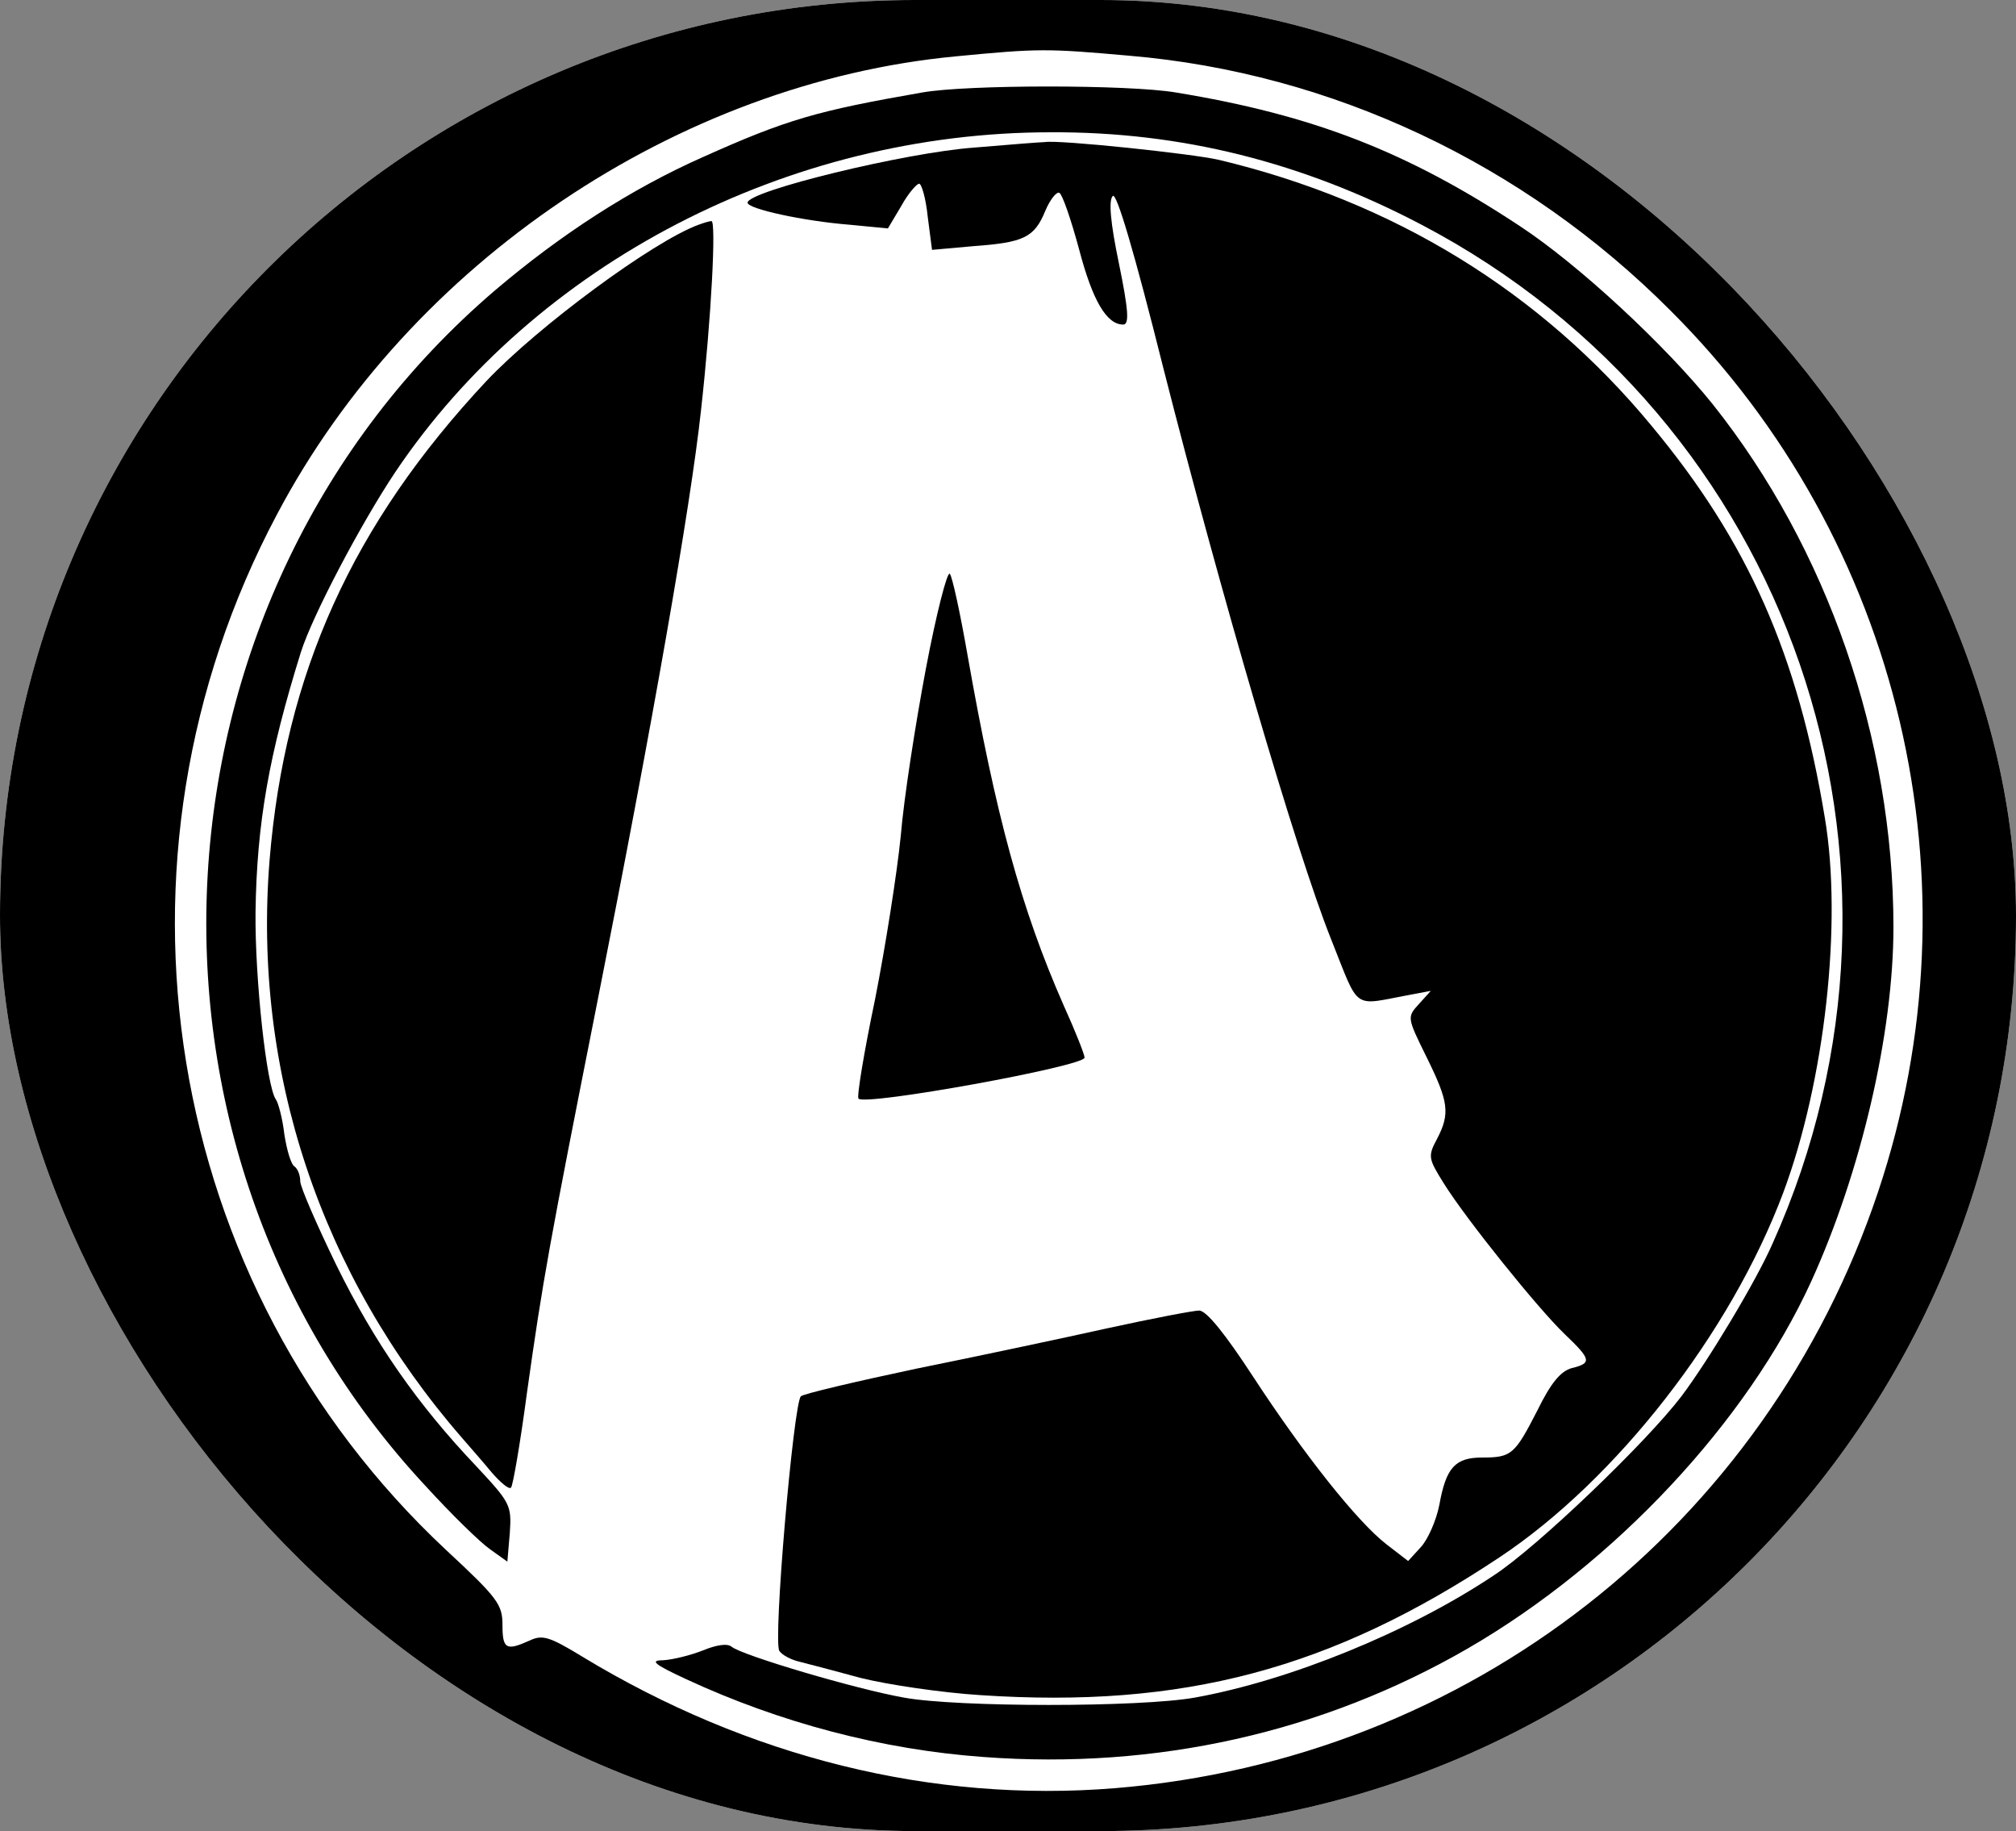 <svg width="87" height="79" viewBox="0 0 87 79" fill="none" xmlns="http://www.w3.org/2000/svg">
<rect x="0" y="0" width="87" height="79" fill="#808080" stroke="none"/>
<g clip-path="url(#clip0)">
<rect width="87" height="79" rx="39.5" fill="white"/>
<path d="M0 39.5V79H43.5H87V39.5V-1.17719e-06H43.5H0V39.5ZM48.736 2.404C57.462 3.144 65.766 7.055 72.086 13.396C82.055 23.33 85.519 38.073 81.05 51.416C76.211 65.869 63.359 75.909 48.101 77.15C40.247 77.785 32.314 75.829 25.122 71.47C23.694 70.598 23.403 70.519 22.847 70.783C21.843 71.232 21.684 71.153 21.684 70.096C21.684 69.224 21.472 68.933 19.251 66.873C7.008 55.432 4.019 37.122 11.953 22.194C17.691 11.335 29.247 3.567 41.252 2.431C44.822 2.087 45.166 2.087 48.736 2.404Z" fill="black"/>
<path d="M39.798 3.99C35.249 4.782 33.954 5.152 30.305 6.79C27.211 8.164 24.196 10.119 21.366 12.524C6.029 25.629 4.628 49.382 18.378 64.125C19.489 65.34 20.732 66.555 21.155 66.846L21.895 67.375L22.001 66.133C22.081 64.944 22.028 64.838 20.573 63.279C18.008 60.584 16.157 57.916 14.518 54.587C13.671 52.843 12.957 51.205 12.957 50.967C12.957 50.703 12.852 50.438 12.719 50.333C12.561 50.254 12.376 49.619 12.27 48.932C12.191 48.245 12.005 47.559 11.9 47.426C11.503 46.845 11.001 42.248 11.027 39.368C11.08 35.51 11.609 32.551 12.984 28.139C13.486 26.553 15.575 22.59 17.056 20.371C23.112 11.361 34.007 5.707 45.351 5.707C50.983 5.681 56.219 7.002 61.349 9.697C77.269 18.046 83.88 37.201 76.502 53.635C75.788 55.274 73.699 58.735 72.562 60.241C71.054 62.222 66.321 66.767 64.443 67.982C60.794 70.413 55.664 72.5 51.565 73.24C49.212 73.663 41.305 73.663 39.005 73.24C36.915 72.87 32.023 71.417 31.574 71.047C31.389 70.889 30.913 70.968 30.331 71.206C29.802 71.417 29.035 71.602 28.639 71.628C28.03 71.628 28.189 71.787 29.617 72.448C33.663 74.323 38.053 75.486 42.442 75.803C49.899 76.358 57.066 74.746 63.333 71.126C69.679 67.454 75.391 61.35 78.168 55.274C80.31 50.571 81.711 44.573 81.711 40.002C81.711 31.864 78.855 23.647 73.91 17.438C71.848 14.875 68.119 11.414 65.581 9.749C60.741 6.553 56.695 4.967 50.745 3.99C48.709 3.646 41.728 3.646 39.798 3.99Z" fill="black"/>
<path d="M42.045 6.367C39.084 6.579 32.261 8.243 32.261 8.745C32.261 9.01 34.668 9.538 36.678 9.697L38.317 9.855L38.899 8.878C39.19 8.349 39.56 7.926 39.666 7.926C39.771 7.926 39.956 8.56 40.036 9.353L40.221 10.78L41.993 10.621C44.188 10.463 44.637 10.251 45.113 9.089C45.325 8.587 45.615 8.243 45.721 8.323C45.853 8.402 46.224 9.485 46.567 10.753C47.149 12.973 47.757 14.003 48.471 14.003C48.736 14.003 48.709 13.422 48.286 11.361C47.916 9.591 47.837 8.64 48.022 8.455C48.181 8.296 48.921 10.753 50.217 15.932C52.65 25.497 55.928 36.726 57.436 40.504C58.705 43.675 58.309 43.384 60.9 42.908L61.746 42.75L61.244 43.305C60.715 43.886 60.715 43.886 61.561 45.603C62.513 47.532 62.592 48.034 62.011 49.144C61.614 49.883 61.64 49.989 62.301 51.046C63.253 52.578 66.374 56.462 67.537 57.572C68.674 58.655 68.701 58.814 67.828 59.025C67.352 59.157 66.929 59.66 66.347 60.848C65.369 62.751 65.237 62.883 63.967 62.883C62.804 62.883 62.407 63.306 62.116 64.917C61.984 65.604 61.614 66.423 61.323 66.74L60.768 67.348L59.842 66.635C58.573 65.657 56.272 62.751 54.078 59.395C52.888 57.572 52.068 56.542 51.75 56.542C51.512 56.542 49.714 56.885 47.784 57.308C45.88 57.731 42.151 58.523 39.533 59.052C36.916 59.607 34.668 60.135 34.562 60.241C34.245 60.531 33.346 70.889 33.636 71.232C33.769 71.417 34.139 71.602 34.456 71.681C34.773 71.76 35.99 72.078 37.153 72.395C38.317 72.685 40.644 73.029 42.31 73.134C51.036 73.716 57.436 72.025 64.708 67.19C69.759 63.834 74.677 57.519 76.951 51.469C78.749 46.66 79.516 39.817 78.749 35.273C77.586 28.244 75.444 23.383 71.266 18.363C66.48 12.576 60.133 8.693 52.597 6.896C51.459 6.632 45.695 6.024 45.087 6.13C44.954 6.13 43.579 6.235 42.045 6.367Z" fill="black"/>
<path d="M30.146 9.697C28.189 10.41 23.218 14.083 20.996 16.434C15.205 22.617 12.296 29.064 11.635 37.096C10.895 46.211 13.83 55.009 19.939 62.037C20.282 62.434 20.864 63.094 21.234 63.544C21.605 63.966 21.975 64.283 22.054 64.178C22.134 64.098 22.451 62.275 22.742 60.082C23.429 55.194 23.694 53.741 25.783 43.199C28.163 31.204 29.802 21.851 30.252 17.702C30.701 13.686 30.913 9.512 30.701 9.538C30.622 9.538 30.358 9.617 30.146 9.697Z" fill="black"/>
<path d="M39.956 28.852C39.507 31.23 39.005 34.453 38.872 36.065C38.714 37.651 38.211 40.847 37.762 43.12C37.286 45.392 36.968 47.321 37.048 47.4C37.365 47.717 46.805 46 46.805 45.63C46.805 45.498 46.409 44.494 45.906 43.384C44.055 39.183 42.971 35.167 41.755 28.271C41.437 26.448 41.094 24.863 40.988 24.757C40.882 24.625 40.406 26.474 39.956 28.852Z" fill="black"/>
</g>
<defs>
<clipPath id="clip0">
<rect width="87" height="79" rx="39.5" fill="white"/>
</clipPath>
</defs>
</svg>
